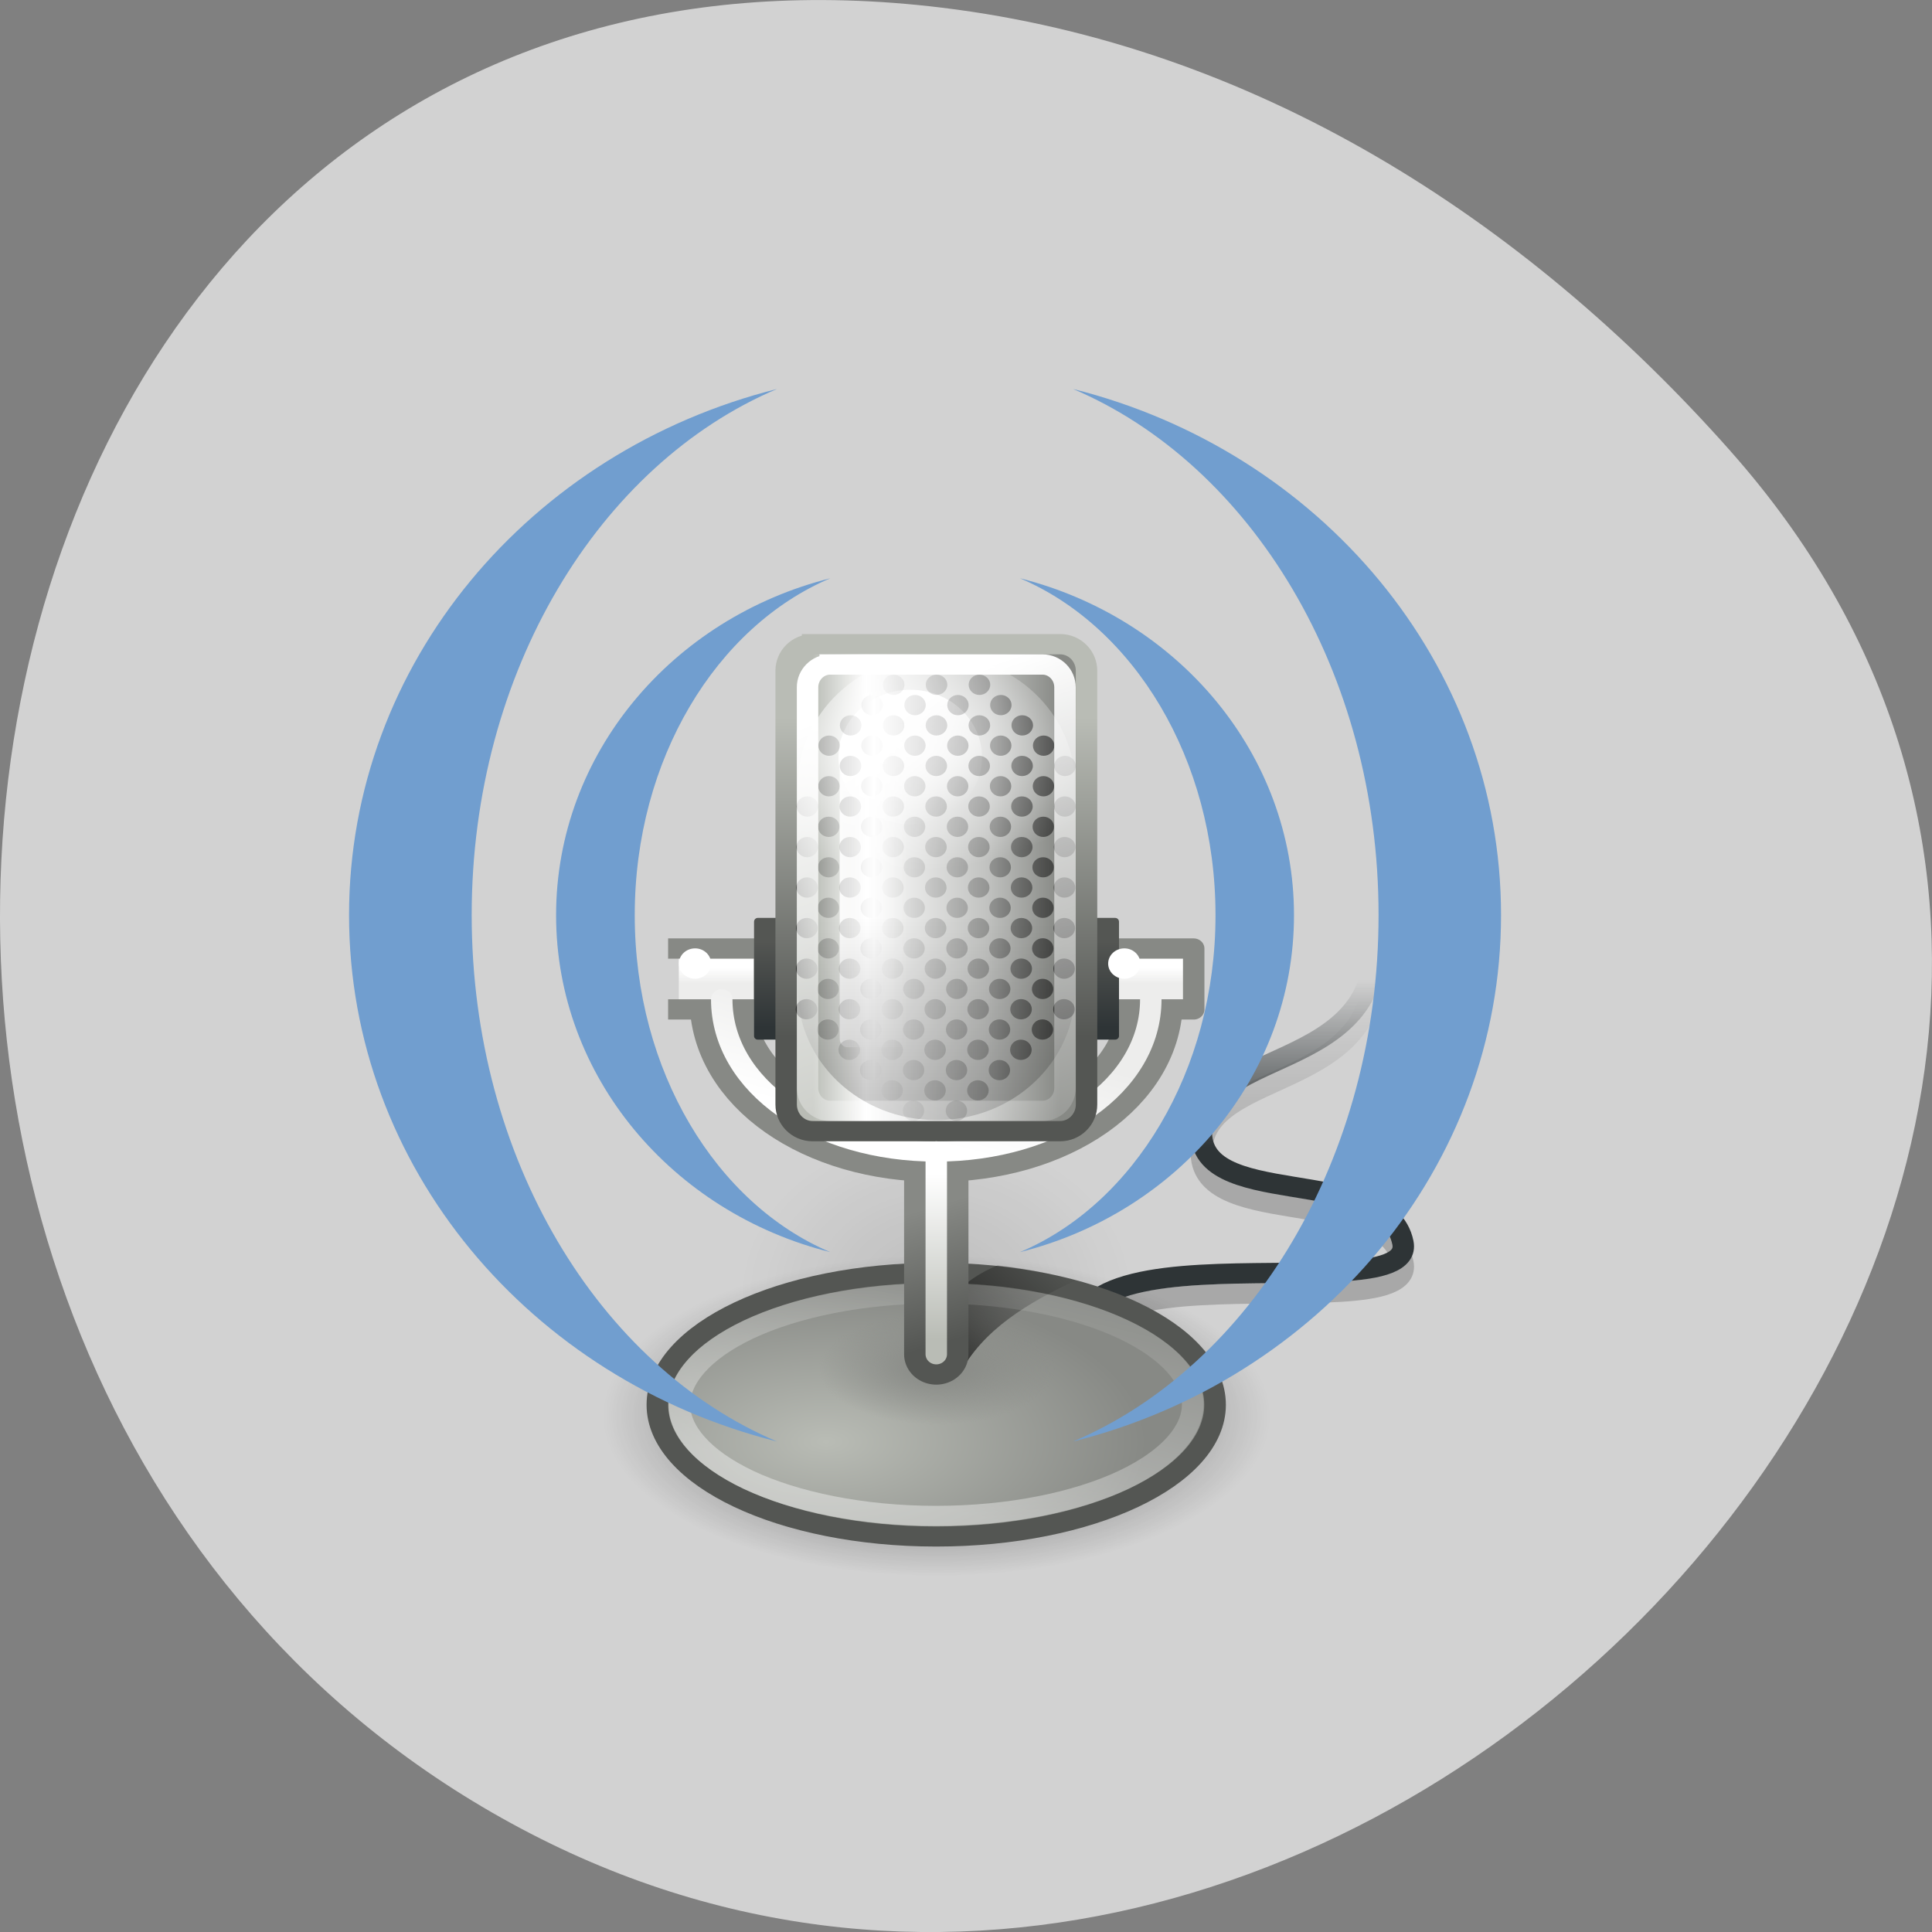 <svg xmlns="http://www.w3.org/2000/svg" xmlns:xlink="http://www.w3.org/1999/xlink" viewBox="0 0 48 48"><rect x="0" y="0" width="48" height="48" fill="#808080" stroke="none"/><defs><g id="4" clip-path="url(#3)"><path d="m 28.15 32.14 c 0 2.199 -2.188 3.984 -4.887 3.984 c -2.699 0 -4.887 -1.785 -4.887 -3.984 c 0 -2.203 2.188 -3.988 4.887 -3.988 c 2.699 0 4.887 1.785 4.887 3.988" fill="url(#2)"/></g><g id="8" clip-path="url(#7)"><path d="m 31.555 35.16 c 0 2.203 -3.711 3.988 -8.289 3.988 c -4.574 0 -8.285 -1.785 -8.285 -3.988 c 0 -2.199 3.711 -3.984 8.285 -3.984 c 4.578 0 8.289 1.785 8.289 3.984" fill="url(#6)"/></g><clipPath id="7"><path d="M 0,0 H48 V48 H0 z"/></clipPath><clipPath id="3"><path d="M 0,0 H48 V48 H0 z"/></clipPath><filter id="0" filterUnits="objectBoundingBox" x="0" y="0" width="48" height="48"><feColorMatrix type="matrix" in="SourceGraphic" values="0 0 0 0 1 0 0 0 0 1 0 0 0 0 1 0 0 0 1 0"/></filter><linearGradient id="O" gradientUnits="userSpaceOnUse" x1="21.962" y1="6.361" x2="24.508" y2="10.75" gradientTransform="matrix(0.533 0 0 0.545 10 14.618)" xlink:href="#M"/><linearGradient id="J" gradientUnits="userSpaceOnUse" x1="18.737" x2="30.23"><stop stop-color="#b9bcb5"/><stop offset="0.216" stop-color="#fff"/><stop offset="0.702" stop-color="#c2c3c1"/><stop offset="1" stop-color="#878985"/></linearGradient><linearGradient id="H" gradientUnits="userSpaceOnUse" x1="23.374" y1="19.452" x2="21.65" y2="25.23" gradientTransform="matrix(1 0 0 0.941 0 1.565)"><stop stop-color="#ededec"/><stop offset="1" stop-color="#fff"/></linearGradient><linearGradient id="I" gradientUnits="userSpaceOnUse" y1="16.15" x2="0" y2="20.381" gradientTransform="matrix(0.533 0 0 0.504 10.204 15.25)"><stop stop-color="#545653"/><stop offset="1" stop-color="#2e3436"/></linearGradient><linearGradient id="K" gradientUnits="userSpaceOnUse" y1="20.814" x2="0" y2="5.125"><stop stop-color="#545653"/><stop offset="1" stop-color="#b9bcb5"/></linearGradient><linearGradient id="Q" gradientUnits="userSpaceOnUse" x1="18" x2="30" gradientTransform="matrix(0.533 0 0 0.504 10.204 15.25)"><stop stop-color="#000" stop-opacity="0.502"/><stop offset="0.068" stop-color="#000" stop-opacity="0.215"/><stop offset="0.299" stop-color="#000" stop-opacity="0"/><stop offset="0.774" stop-color="#000" stop-opacity="0.25"/><stop offset="1" stop-color="#000" stop-opacity="0.502"/></linearGradient><linearGradient id="L" gradientUnits="userSpaceOnUse" y1="35.75" x2="0" y2="27.617"><stop stop-color="#b9bcb5"/><stop offset="1" stop-color="#fff"/></linearGradient><linearGradient id="N" gradientUnits="userSpaceOnUse" y1="24.761" x2="0" y2="15.947" gradientTransform="matrix(0.533 0 0 0.504 10.204 14.746)" xlink:href="#9"/><linearGradient id="G" gradientUnits="userSpaceOnUse" y1="17.433" x2="0" y2="18.232"><stop stop-color="#fff"/><stop offset="1" stop-color="#ededec"/></linearGradient><linearGradient id="M" gradientUnits="userSpaceOnUse" x1="19.583" x2="23.18" gradientTransform="matrix(0.533 0 0 0.408 10.204 16.642)"><stop stop-color="#fff"/><stop offset="1" stop-color="#fff" stop-opacity="0"/></linearGradient><linearGradient id="F" gradientUnits="userSpaceOnUse" x1="25.607" y1="35.723" x2="23.64" y2="29.421"><stop stop-color="#545653"/><stop offset="1" stop-color="#878985"/></linearGradient><linearGradient id="9" gradientUnits="userSpaceOnUse" y1="27.29" x2="0" y2="19.04"><stop stop-color="#000" stop-opacity="0.2"/><stop offset="1" stop-color="#000" stop-opacity="0"/></linearGradient><linearGradient id="A" gradientUnits="userSpaceOnUse" y1="26.294" x2="0" y2="18.04"><stop stop-color="#2e3436"/><stop offset="1" stop-color="#2e3436" stop-opacity="0"/></linearGradient><linearGradient id="R" gradientUnits="userSpaceOnUse" x1="20.483" y1="3.471" x2="28.358" y2="25.991" gradientTransform="matrix(1.091 0 0 1.1 -1.682 0.85)" xlink:href="#M"/><linearGradient id="E" gradientUnits="userSpaceOnUse" x1="23.813" y1="41.837" x2="27.27" y2="28.59"><stop stop-color="#fff" stop-opacity="0.4"/><stop offset="1" stop-color="#fff" stop-opacity="0"/></linearGradient><linearGradient id="D" gradientUnits="userSpaceOnUse" x1="23.997" y1="37.835" x2="29.743" y2="32.355" gradientTransform="matrix(0.523 0 0 0.491 10.52 15.17)"><stop stop-color="#000" stop-opacity="0.702"/><stop offset="1" stop-color="#000" stop-opacity="0"/></linearGradient><mask id="1"><g filter="url(#0)"><path fill-opacity="0.102" d="M 0,0 H48 V48 H0 z"/></g></mask><mask id="5"><g filter="url(#0)"><path fill-opacity="0.702" d="M 0,0 H48 V48 H0 z"/></g></mask><radialGradient id="P" gradientUnits="userSpaceOnUse" cx="22.554" cy="10.433" r="6.469" gradientTransform="matrix(0.843 0 0 0.484 3.391 13.47)"><stop stop-color="#fff" stop-opacity="0.902"/><stop offset="1" stop-color="#fff" stop-opacity="0"/></radialGradient><radialGradient id="B" gradientUnits="userSpaceOnUse" cx="18.754" cy="40.579" r="13.08" gradientTransform="matrix(1.107 0 0 0.583 -1.909 15.05)"><stop stop-color="#b9bcb5"/><stop offset="1" stop-color="#878985"/></radialGradient><radialGradient id="C" gradientUnits="userSpaceOnUse" cx="23.821" cy="36.907" r="12.595" gradientTransform="matrix(0.233 0 0 0.11 17.722 29.956)"><stop stop-color="#878985"/><stop offset="1" stop-color="#878985" stop-opacity="0"/></radialGradient><radialGradient id="6" gradientUnits="userSpaceOnUse" cx="23.821" cy="36.907" r="12.595" gradientTransform="matrix(0.658 0 0 0.317 7.596 23.478)" xlink:href="#2"/><radialGradient id="2" gradientUnits="userSpaceOnUse" cx="23.821" cy="36.907" r="12.595" gradientTransform="matrix(0.388 0 0 0.317 14.02 20.455)"><stop stop-color="#000"/><stop offset="1" stop-color="#000" stop-opacity="0"/></radialGradient></defs><path d="m 42.996 11.211 c 15.836 17.855 -9.145 45.34 -30.05 34.22 c -21.14 -11.23 -15.504 -48.4 10.457 -45.24 c 7.723 0.941 14.43 5.191 19.594 11.02" fill="#d2d2d2"/><use xlink:href="#4" mask="url(#1)"/><use xlink:href="#8" mask="url(#5)"/><g fill="none"><path d="m 32.798 40.585 c -8.01 -11.09 14.198 -4.707 13.451 -8.584 c -0.769 -3.993 -9.846 -1.45 -9.377 -5.753 c 0.469 -4.179 9.876 -2.497 7.751 -11.251" transform="matrix(0.533 0 0 0.504 10.204 15.25)" stroke="url(#9)"/><path d="m 32.798 39.584 c -8.01 -11.09 14.198 -4.707 13.451 -8.584 c -0.769 -3.993 -9.846 -1.45 -9.377 -5.753 c 0.469 -4.179 9.876 -2.497 7.751 -11.251" transform="matrix(0.533 0 0 0.504 10.204 15.25)" stroke="url(#A)"/></g><path d="m 36.418 36.91 c 0 3.539 -5.643 6.405 -12.599 6.405 c -6.956 0 -12.592 -2.866 -12.592 -6.405 c 0 -3.539 5.636 -6.413 12.592 -6.413 c 6.956 0 12.599 2.874 12.599 6.413" transform="matrix(0.55 0 0 0.511 10.158 16.04)" fill="url(#B)" stroke="#545653" stroke-linejoin="round" stroke-linecap="round" stroke-width="0.977"/><path d="m 26.2 34.02 c 0 0.766 -1.313 1.387 -2.93 1.387 c -1.621 0 -2.934 -0.621 -2.934 -1.387 c 0 -0.766 1.313 -1.387 2.934 -1.387 c 1.617 0 2.93 0.621 2.93 1.387" fill="url(#C)"/><path d="m 24.789 31.438 c -0.93 0.367 -1.359 1.031 -1.961 1.594 c -0.262 0.156 -0.32 0.359 -0.277 0.645 c 0.039 0.285 0.258 0.531 0.555 0.613 c 0.293 0.082 0.531 0.066 0.734 -0.152 c 0.586 -1.109 1.691 -1.766 2.891 -2.332 c -0.602 -0.16 -1.25 -0.297 -1.945 -0.367" fill="url(#D)" fill-rule="evenodd"/><g fill="none" stroke-linecap="round"><path d="m 23.811 31.498 c -3.336 0 -6.367 0.688 -8.468 1.75 c -2.094 1.07 -3.123 2.415 -3.123 3.654 c 0 1.246 1.029 2.591 3.123 3.661 c 2.101 1.062 5.132 1.75 8.468 1.75 c 3.343 0 6.374 -0.688 8.468 -1.75 c 2.101 -1.07 3.13 -2.415 3.13 -3.661 c 0 -1.238 -1.029 -2.584 -3.13 -3.654 c -2.094 -1.062 -5.125 -1.75 -8.468 -1.75" transform="matrix(0.55 0 0 0.511 10.158 16.04)" stroke="url(#E)" stroke-linejoin="round" stroke-width="0.977"/><g stroke-width="3"><path d="m 24.498 27.504 v 8.994" transform="matrix(0.533 0 0 0.504 10.204 15.25)" stroke="url(#F)"/><path d="m 34.498 18.998 c 0 4.288 -4.462 7.506 -10 7.506 c -5.539 0 -10 -3.218 -10 -7.506" transform="matrix(0.533 0 0 0.504 10.204 15.25)" stroke="#878985" stroke-linejoin="round"/></g></g><g stroke-linejoin="round"><g fill="url(#G)" stroke="#878985" stroke-linecap="square"><path d="m 12.498 16.501 h 4 v 3 h -4" transform="matrix(0.533 0 0 0.504 10.204 15.25)"/><path d="m 32.498 16.501 h 4 v 3 h -4" transform="matrix(0.533 0 0 0.504 10.204 15.25)"/></g><path d="m 34.498 18.998 c 0 4.288 -4.462 7.506 -10 7.506 c -5.539 0 -10 -3.218 -10 -7.506" transform="matrix(0.533 0 0 0.504 10.204 15.25)" fill="none" stroke="url(#H)" stroke-linecap="round"/></g><path d="m 26.289 22.805 h 1.418 c 0.051 0 0.094 0.043 0.094 0.094 v 2.84 c 0 0.051 -0.043 0.09 -0.094 0.09 h -1.418 c -0.051 0 -0.09 -0.039 -0.09 -0.09 v -2.84 c 0 -0.051 0.039 -0.094 0.09 -0.094" fill="url(#I)"/><path d="m 28.332 23.941 c 0 0.207 -0.18 0.375 -0.398 0.375 c -0.223 0 -0.402 -0.168 -0.402 -0.375 c 0 -0.211 0.18 -0.379 0.402 -0.379 c 0.219 0 0.398 0.168 0.398 0.379" fill="#fff"/><path d="m 18.824 22.805 h 1.418 c 0.051 0 0.094 0.043 0.094 0.094 v 2.84 c 0 0.051 -0.043 0.09 -0.094 0.09 h -1.418 c -0.047 0 -0.09 -0.039 -0.09 -0.09 v -2.84 c 0 -0.051 0.043 -0.094 0.09 -0.094" fill="url(#I)"/><path d="m 18.732 1.497 h 11.539 c 0.681 0 1.231 0.589 1.231 1.31 v 21.385 c 0 0.721 -0.549 1.31 -1.231 1.31 h -11.539 c -0.681 0 -1.231 -0.589 -1.231 -1.31 v -21.385 c 0 -0.721 0.549 -1.31 1.231 -1.31" transform="matrix(0.533 0 0 0.504 10.204 15.25)" fill="url(#J)" stroke="url(#K)" stroke-linejoin="round" stroke-linecap="square"/><path d="m 24.498 26.504 v 9.995" transform="matrix(0.533 0 0 0.504 10.204 15.25)" fill="none" stroke="url(#L)" stroke-linecap="round"/><path d="m 17.668 23.941 c 0 0.207 -0.18 0.375 -0.398 0.375 c -0.223 0 -0.402 -0.168 -0.402 -0.375 c 0 -0.211 0.18 -0.379 0.402 -0.379 c 0.219 0 0.398 0.168 0.398 0.379" fill="#fff"/><path d="m 21.05 18.273 h 1.758 c 0.105 0 0.188 0.09 0.188 0.203 v 7.336 c 0 0.113 -0.082 0.207 -0.188 0.207 h -1.758 c -0.102 0 -0.188 -0.094 -0.188 -0.207 v -7.336 c 0 -0.113 0.086 -0.203 0.188 -0.203" fill="url(#M)"/><path d="m 23.266 16.273 c -1.91 0 -3.449 1.449 -3.449 3.258 v 5.04 c 0 1.809 1.539 3.258 3.449 3.258 c 1.914 0 3.449 -1.449 3.449 -3.258 v -5.04 c 0 -1.809 -1.535 -3.258 -3.449 -3.258" fill="url(#N)"/><path d="m 24.398 18.809 c 0 0.922 -0.797 1.668 -1.781 1.668 c -0.984 0 -1.785 -0.746 -1.785 -1.668 c 0 -0.922 0.801 -1.672 1.785 -1.672 c 0.984 0 1.781 0.75 1.781 1.672" fill="url(#O)"/><path d="m 23.266 16.273 c -1.91 0 -3.449 1.449 -3.449 3.258 v 2.52 h 6.898 v -2.52 c 0 -1.809 -1.535 -3.258 -3.449 -3.258" fill="url(#P)"/><path d="m 22.2 16.762 c -0.145 0 -0.266 0.113 -0.266 0.25 c 0 0.141 0.121 0.254 0.266 0.254 c 0.148 0 0.27 -0.113 0.27 -0.254 c 0 -0.137 -0.121 -0.25 -0.27 -0.25 m 1.066 0 c -0.145 0 -0.266 0.113 -0.266 0.25 c 0 0.141 0.121 0.254 0.266 0.254 c 0.148 0 0.27 -0.113 0.27 -0.254 c 0 -0.137 -0.121 -0.25 -0.27 -0.25 m 1.066 0 c -0.145 0 -0.266 0.113 -0.266 0.25 c 0 0.141 0.121 0.254 0.266 0.254 c 0.148 0 0.27 -0.113 0.27 -0.254 c 0 -0.137 -0.121 -0.25 -0.27 -0.25 m -2.664 0.504 c -0.148 0 -0.266 0.113 -0.266 0.25 c 0 0.141 0.117 0.254 0.266 0.254 c 0.145 0 0.266 -0.113 0.266 -0.254 c 0 -0.137 -0.121 -0.25 -0.266 -0.25 m 1.066 0 c -0.148 0 -0.266 0.113 -0.266 0.25 c 0 0.141 0.117 0.254 0.266 0.254 c 0.145 0 0.266 -0.113 0.266 -0.254 c 0 -0.137 -0.121 -0.25 -0.266 -0.25 m 1.066 0 c -0.148 0 -0.266 0.113 -0.266 0.25 c 0 0.141 0.117 0.254 0.266 0.254 c 0.145 0 0.266 -0.113 0.266 -0.254 c 0 -0.137 -0.121 -0.25 -0.266 -0.25 m 1.066 0 c -0.148 0 -0.266 0.113 -0.266 0.25 c 0 0.141 0.117 0.254 0.266 0.254 c 0.145 0 0.266 -0.113 0.266 -0.254 c 0 -0.137 -0.121 -0.25 -0.266 -0.25 m -3.734 0.504 c -0.145 0 -0.266 0.113 -0.266 0.25 c 0 0.141 0.121 0.254 0.266 0.254 c 0.148 0 0.27 -0.113 0.27 -0.254 c 0 -0.137 -0.121 -0.25 -0.27 -0.25 m 1.066 0 c -0.145 0 -0.266 0.113 -0.266 0.25 c 0 0.141 0.121 0.254 0.266 0.254 c 0.148 0 0.27 -0.113 0.27 -0.254 c 0 -0.137 -0.121 -0.25 -0.27 -0.25 m 1.066 0 c -0.145 0 -0.266 0.113 -0.266 0.25 c 0 0.141 0.121 0.254 0.266 0.254 c 0.148 0 0.27 -0.113 0.27 -0.254 c 0 -0.137 -0.121 -0.25 -0.27 -0.25 m 1.066 0 c -0.145 0 -0.266 0.113 -0.266 0.25 c 0 0.141 0.121 0.254 0.266 0.254 c 0.148 0 0.27 -0.113 0.27 -0.254 c 0 -0.137 -0.121 -0.25 -0.27 -0.25 m 1.066 0 c -0.145 0 -0.266 0.113 -0.266 0.25 c 0 0.141 0.121 0.254 0.266 0.254 c 0.148 0 0.27 -0.113 0.27 -0.254 c 0 -0.137 -0.121 -0.25 -0.27 -0.25 m -4.797 0.504 c -0.148 0 -0.266 0.113 -0.266 0.25 c 0 0.141 0.117 0.254 0.266 0.254 c 0.145 0 0.266 -0.113 0.266 -0.254 c 0 -0.137 -0.121 -0.25 -0.266 -0.25 m 1.066 0 c -0.148 0 -0.266 0.113 -0.266 0.25 c 0 0.141 0.117 0.254 0.266 0.254 c 0.145 0 0.266 -0.113 0.266 -0.254 c 0 -0.137 -0.121 -0.25 -0.266 -0.25 m 1.066 0 c -0.148 0 -0.266 0.113 -0.266 0.25 c 0 0.141 0.117 0.254 0.266 0.254 c 0.145 0 0.266 -0.113 0.266 -0.254 c 0 -0.137 -0.121 -0.25 -0.266 -0.25 m 1.066 0 c -0.148 0 -0.266 0.113 -0.266 0.25 c 0 0.141 0.117 0.254 0.266 0.254 c 0.145 0 0.266 -0.113 0.266 -0.254 c 0 -0.137 -0.121 -0.25 -0.266 -0.25 m 1.066 0 c -0.148 0 -0.266 0.113 -0.266 0.25 c 0 0.141 0.117 0.254 0.266 0.254 c 0.145 0 0.266 -0.113 0.266 -0.254 c 0 -0.137 -0.121 -0.25 -0.266 -0.25 m 1.066 0 c -0.148 0 -0.266 0.113 -0.266 0.25 c 0 0.141 0.117 0.254 0.266 0.254 c 0.145 0 0.266 -0.113 0.266 -0.254 c 0 -0.137 -0.121 -0.25 -0.266 -0.25 m -4.801 0.504 c -0.145 0 -0.266 0.113 -0.266 0.25 c 0 0.141 0.121 0.254 0.266 0.254 c 0.148 0 0.27 -0.113 0.27 -0.254 c 0 -0.137 -0.121 -0.25 -0.27 -0.25 m 1.066 0 c -0.145 0 -0.266 0.113 -0.266 0.25 c 0 0.141 0.121 0.254 0.266 0.254 c 0.148 0 0.27 -0.113 0.27 -0.254 c 0 -0.137 -0.121 -0.25 -0.27 -0.25 m 1.066 0 c -0.145 0 -0.266 0.113 -0.266 0.25 c 0 0.141 0.121 0.254 0.266 0.254 c 0.148 0 0.27 -0.113 0.27 -0.254 c 0 -0.137 -0.121 -0.25 -0.27 -0.25 m 1.066 0 c -0.145 0 -0.266 0.113 -0.266 0.25 c 0 0.141 0.121 0.254 0.266 0.254 c 0.148 0 0.27 -0.113 0.27 -0.254 c 0 -0.137 -0.121 -0.25 -0.27 -0.25 m 1.066 0 c -0.145 0 -0.266 0.113 -0.266 0.25 c 0 0.141 0.121 0.254 0.266 0.254 c 0.148 0 0.27 -0.113 0.27 -0.254 c 0 -0.137 -0.121 -0.25 -0.27 -0.25 m 1.066 0 c -0.145 0 -0.266 0.113 -0.266 0.25 c 0 0.141 0.121 0.254 0.266 0.254 c 0.148 0 0.27 -0.113 0.27 -0.254 c 0 -0.137 -0.121 -0.25 -0.27 -0.25 m -5.863 0.504 c -0.148 0 -0.266 0.113 -0.266 0.25 c 0 0.141 0.117 0.254 0.266 0.254 c 0.145 0 0.266 -0.113 0.266 -0.254 c 0 -0.137 -0.121 -0.25 -0.266 -0.25 m 1.066 0 c -0.148 0 -0.266 0.113 -0.266 0.25 c 0 0.141 0.117 0.254 0.266 0.254 c 0.145 0 0.266 -0.113 0.266 -0.254 c 0 -0.137 -0.121 -0.25 -0.266 -0.25 m 1.066 0 c -0.148 0 -0.266 0.113 -0.266 0.25 c 0 0.141 0.117 0.254 0.266 0.254 c 0.145 0 0.266 -0.113 0.266 -0.254 c 0 -0.137 -0.121 -0.25 -0.266 -0.25 m 1.066 0 c -0.148 0 -0.266 0.113 -0.266 0.25 c 0 0.141 0.117 0.254 0.266 0.254 c 0.145 0 0.266 -0.113 0.266 -0.254 c 0 -0.137 -0.121 -0.25 -0.266 -0.25 m 1.066 0 c -0.148 0 -0.266 0.113 -0.266 0.25 c 0 0.141 0.117 0.254 0.266 0.254 c 0.145 0 0.266 -0.113 0.266 -0.254 c 0 -0.137 -0.121 -0.25 -0.266 -0.25 m 1.066 0 c -0.148 0 -0.266 0.113 -0.266 0.25 c 0 0.141 0.117 0.254 0.266 0.254 c 0.145 0 0.266 -0.113 0.266 -0.254 c 0 -0.137 -0.121 -0.25 -0.266 -0.25 m -5.867 0.504 c -0.145 0 -0.266 0.109 -0.266 0.25 c 0 0.141 0.121 0.254 0.266 0.254 c 0.148 0 0.27 -0.113 0.27 -0.254 c 0 -0.141 -0.121 -0.25 -0.27 -0.25 m 1.066 0 c -0.145 0 -0.266 0.109 -0.266 0.25 c 0 0.141 0.121 0.254 0.266 0.254 c 0.148 0 0.27 -0.113 0.27 -0.254 c 0 -0.141 -0.121 -0.25 -0.27 -0.25 m 1.066 0 c -0.145 0 -0.266 0.109 -0.266 0.25 c 0 0.141 0.121 0.254 0.266 0.254 c 0.148 0 0.27 -0.113 0.27 -0.254 c 0 -0.141 -0.121 -0.25 -0.27 -0.25 m 1.066 0 c -0.145 0 -0.266 0.109 -0.266 0.25 c 0 0.141 0.121 0.254 0.266 0.254 c 0.148 0 0.27 -0.113 0.27 -0.254 c 0 -0.141 -0.121 -0.25 -0.27 -0.25 m 1.066 0 c -0.145 0 -0.266 0.109 -0.266 0.25 c 0 0.141 0.121 0.254 0.266 0.254 c 0.148 0 0.27 -0.113 0.27 -0.254 c 0 -0.141 -0.121 -0.25 -0.27 -0.25 m 1.066 0 c -0.145 0 -0.266 0.109 -0.266 0.25 c 0 0.141 0.121 0.254 0.266 0.254 c 0.148 0 0.27 -0.113 0.27 -0.254 c 0 -0.141 -0.121 -0.25 -0.27 -0.25 m 1.066 0 c -0.145 0 -0.266 0.109 -0.266 0.25 c 0 0.141 0.121 0.254 0.266 0.254 c 0.148 0 0.27 -0.113 0.27 -0.254 c 0 -0.141 -0.121 -0.25 -0.27 -0.25 m -5.863 0.504 c -0.148 0 -0.266 0.109 -0.266 0.25 c 0 0.141 0.117 0.254 0.266 0.254 c 0.145 0 0.266 -0.113 0.266 -0.254 c 0 -0.141 -0.121 -0.25 -0.266 -0.25 m 1.066 0 c -0.148 0 -0.266 0.109 -0.266 0.25 c 0 0.141 0.117 0.254 0.266 0.254 c 0.145 0 0.266 -0.113 0.266 -0.254 c 0 -0.141 -0.121 -0.25 -0.266 -0.25 m 1.066 0 c -0.148 0 -0.266 0.109 -0.266 0.25 c 0 0.141 0.117 0.254 0.266 0.254 c 0.145 0 0.266 -0.113 0.266 -0.254 c 0 -0.141 -0.121 -0.25 -0.266 -0.25 m 1.066 0 c -0.148 0 -0.266 0.109 -0.266 0.25 c 0 0.141 0.117 0.254 0.266 0.254 c 0.145 0 0.266 -0.113 0.266 -0.254 c 0 -0.141 -0.121 -0.25 -0.266 -0.25 m 1.066 0 c -0.148 0 -0.266 0.109 -0.266 0.25 c 0 0.141 0.117 0.254 0.266 0.254 c 0.145 0 0.266 -0.113 0.266 -0.254 c 0 -0.141 -0.121 -0.25 -0.266 -0.25 m 1.066 0 c -0.148 0 -0.266 0.109 -0.266 0.25 c 0 0.141 0.117 0.254 0.266 0.254 c 0.145 0 0.266 -0.113 0.266 -0.254 c 0 -0.141 -0.121 -0.25 -0.266 -0.25 m -5.867 0.504 c -0.145 0 -0.266 0.109 -0.266 0.25 c 0 0.141 0.121 0.254 0.266 0.254 c 0.148 0 0.27 -0.113 0.27 -0.254 c 0 -0.141 -0.121 -0.25 -0.27 -0.25 m 1.066 0 c -0.145 0 -0.266 0.109 -0.266 0.25 c 0 0.141 0.121 0.254 0.266 0.254 c 0.148 0 0.27 -0.113 0.27 -0.254 c 0 -0.141 -0.121 -0.25 -0.27 -0.25 m 1.066 0 c -0.145 0 -0.266 0.109 -0.266 0.25 c 0 0.141 0.121 0.254 0.266 0.254 c 0.148 0 0.27 -0.113 0.27 -0.254 c 0 -0.141 -0.121 -0.25 -0.27 -0.25 m 1.066 0 c -0.145 0 -0.266 0.109 -0.266 0.25 c 0 0.141 0.121 0.254 0.266 0.254 c 0.148 0 0.27 -0.113 0.27 -0.254 c 0 -0.141 -0.121 -0.25 -0.27 -0.25 m 1.066 0 c -0.145 0 -0.266 0.109 -0.266 0.25 c 0 0.141 0.121 0.254 0.266 0.254 c 0.148 0 0.27 -0.113 0.27 -0.254 c 0 -0.141 -0.121 -0.25 -0.27 -0.25 m 1.066 0 c -0.145 0 -0.266 0.109 -0.266 0.25 c 0 0.141 0.121 0.254 0.266 0.254 c 0.148 0 0.27 -0.113 0.27 -0.254 c 0 -0.141 -0.121 -0.25 -0.27 -0.25 m 1.066 0 c -0.145 0 -0.266 0.109 -0.266 0.25 c 0 0.141 0.121 0.254 0.266 0.254 c 0.148 0 0.27 -0.113 0.27 -0.254 c 0 -0.141 -0.121 -0.25 -0.27 -0.25 m -5.863 0.504 c -0.148 0 -0.266 0.109 -0.266 0.25 c 0 0.141 0.117 0.25 0.266 0.25 c 0.145 0 0.266 -0.109 0.266 -0.25 c 0 -0.141 -0.121 -0.25 -0.266 -0.25 m 1.066 0 c -0.148 0 -0.266 0.109 -0.266 0.25 c 0 0.141 0.117 0.25 0.266 0.25 c 0.145 0 0.266 -0.109 0.266 -0.25 c 0 -0.141 -0.121 -0.25 -0.266 -0.25 m 1.066 0 c -0.148 0 -0.266 0.109 -0.266 0.25 c 0 0.141 0.117 0.25 0.266 0.25 c 0.145 0 0.266 -0.109 0.266 -0.25 c 0 -0.141 -0.121 -0.25 -0.266 -0.25 m 1.066 0 c -0.148 0 -0.266 0.109 -0.266 0.25 c 0 0.141 0.117 0.25 0.266 0.25 c 0.145 0 0.266 -0.109 0.266 -0.25 c 0 -0.141 -0.121 -0.25 -0.266 -0.25 m 1.066 0 c -0.148 0 -0.266 0.109 -0.266 0.25 c 0 0.141 0.117 0.25 0.266 0.25 c 0.145 0 0.266 -0.109 0.266 -0.25 c 0 -0.141 -0.121 -0.25 -0.266 -0.25 m 1.066 0 c -0.148 0 -0.266 0.109 -0.266 0.25 c 0 0.141 0.117 0.25 0.266 0.25 c 0.145 0 0.266 -0.109 0.266 -0.25 c 0 -0.141 -0.121 -0.25 -0.266 -0.25 m -5.867 0.5 c -0.145 0 -0.266 0.113 -0.266 0.254 c 0 0.141 0.121 0.25 0.266 0.25 c 0.148 0 0.27 -0.109 0.27 -0.25 c 0 -0.141 -0.121 -0.254 -0.27 -0.254 m 1.066 0 c -0.145 0 -0.266 0.113 -0.266 0.254 c 0 0.141 0.121 0.25 0.266 0.25 c 0.148 0 0.27 -0.109 0.27 -0.25 c 0 -0.141 -0.121 -0.254 -0.27 -0.254 m 1.066 0 c -0.145 0 -0.266 0.113 -0.266 0.254 c 0 0.141 0.121 0.25 0.266 0.25 c 0.148 0 0.27 -0.109 0.27 -0.25 c 0 -0.141 -0.121 -0.254 -0.27 -0.254 m 1.066 0 c -0.145 0 -0.266 0.113 -0.266 0.254 c 0 0.141 0.121 0.25 0.266 0.25 c 0.148 0 0.27 -0.109 0.27 -0.25 c 0 -0.141 -0.121 -0.254 -0.27 -0.254 m 1.066 0 c -0.145 0 -0.266 0.113 -0.266 0.254 c 0 0.141 0.121 0.25 0.266 0.25 c 0.148 0 0.27 -0.109 0.27 -0.25 c 0 -0.141 -0.121 -0.254 -0.27 -0.254 m 1.066 0 c -0.145 0 -0.266 0.113 -0.266 0.254 c 0 0.141 0.121 0.25 0.266 0.25 c 0.148 0 0.27 -0.109 0.27 -0.25 c 0 -0.141 -0.121 -0.254 -0.27 -0.254 m 1.066 0 c -0.145 0 -0.266 0.113 -0.266 0.254 c 0 0.141 0.121 0.25 0.266 0.25 c 0.148 0 0.27 -0.109 0.27 -0.25 c 0 -0.141 -0.121 -0.254 -0.27 -0.254 m -5.863 0.504 c -0.148 0 -0.266 0.113 -0.266 0.254 c 0 0.141 0.117 0.25 0.266 0.25 c 0.145 0 0.266 -0.109 0.266 -0.25 c 0 -0.141 -0.121 -0.254 -0.266 -0.254 m 1.066 0 c -0.148 0 -0.266 0.113 -0.266 0.254 c 0 0.141 0.117 0.25 0.266 0.25 c 0.145 0 0.266 -0.109 0.266 -0.25 c 0 -0.141 -0.121 -0.254 -0.266 -0.254 m 1.066 0 c -0.148 0 -0.266 0.113 -0.266 0.254 c 0 0.141 0.117 0.25 0.266 0.25 c 0.145 0 0.266 -0.109 0.266 -0.25 c 0 -0.141 -0.121 -0.254 -0.266 -0.254 m 1.066 0 c -0.148 0 -0.266 0.113 -0.266 0.254 c 0 0.141 0.117 0.25 0.266 0.25 c 0.145 0 0.266 -0.109 0.266 -0.25 c 0 -0.141 -0.121 -0.254 -0.266 -0.254 m 1.066 0 c -0.148 0 -0.266 0.113 -0.266 0.254 c 0 0.141 0.117 0.25 0.266 0.25 c 0.145 0 0.266 -0.109 0.266 -0.25 c 0 -0.141 -0.121 -0.254 -0.266 -0.254 m 1.066 0 c -0.148 0 -0.266 0.113 -0.266 0.254 c 0 0.141 0.117 0.25 0.266 0.25 c 0.145 0 0.266 -0.109 0.266 -0.25 c 0 -0.141 -0.121 -0.254 -0.266 -0.254 m -5.867 0.504 c -0.145 0 -0.266 0.113 -0.266 0.254 c 0 0.137 0.121 0.25 0.266 0.25 c 0.148 0 0.27 -0.113 0.27 -0.25 c 0 -0.141 -0.121 -0.254 -0.27 -0.254 m 1.066 0 c -0.145 0 -0.266 0.113 -0.266 0.254 c 0 0.137 0.121 0.25 0.266 0.25 c 0.148 0 0.27 -0.113 0.27 -0.25 c 0 -0.141 -0.121 -0.254 -0.27 -0.254 m 1.066 0 c -0.145 0 -0.266 0.113 -0.266 0.254 c 0 0.137 0.121 0.25 0.266 0.25 c 0.148 0 0.27 -0.113 0.27 -0.25 c 0 -0.141 -0.121 -0.254 -0.27 -0.254 m 1.066 0 c -0.145 0 -0.266 0.113 -0.266 0.254 c 0 0.137 0.121 0.25 0.266 0.25 c 0.148 0 0.27 -0.113 0.27 -0.25 c 0 -0.141 -0.121 -0.254 -0.27 -0.254 m 1.066 0 c -0.145 0 -0.266 0.113 -0.266 0.254 c 0 0.137 0.121 0.25 0.266 0.25 c 0.148 0 0.27 -0.113 0.27 -0.25 c 0 -0.141 -0.121 -0.254 -0.27 -0.254 m 1.066 0 c -0.145 0 -0.266 0.113 -0.266 0.254 c 0 0.137 0.121 0.25 0.266 0.25 c 0.148 0 0.27 -0.113 0.27 -0.25 c 0 -0.141 -0.121 -0.254 -0.27 -0.254 m 1.066 0 c -0.145 0 -0.266 0.113 -0.266 0.254 c 0 0.137 0.121 0.25 0.266 0.25 c 0.148 0 0.27 -0.113 0.27 -0.25 c 0 -0.141 -0.121 -0.254 -0.27 -0.254 m -5.863 0.504 c -0.148 0 -0.266 0.113 -0.266 0.254 c 0 0.137 0.117 0.25 0.266 0.25 c 0.145 0 0.266 -0.113 0.266 -0.25 c 0 -0.141 -0.121 -0.254 -0.266 -0.254 m 1.066 0 c -0.148 0 -0.266 0.113 -0.266 0.254 c 0 0.137 0.117 0.25 0.266 0.25 c 0.145 0 0.266 -0.113 0.266 -0.25 c 0 -0.141 -0.121 -0.254 -0.266 -0.254 m 1.066 0 c -0.148 0 -0.266 0.113 -0.266 0.254 c 0 0.137 0.117 0.25 0.266 0.25 c 0.145 0 0.266 -0.113 0.266 -0.25 c 0 -0.141 -0.121 -0.254 -0.266 -0.254 m 1.066 0 c -0.148 0 -0.266 0.113 -0.266 0.254 c 0 0.137 0.117 0.25 0.266 0.25 c 0.145 0 0.266 -0.113 0.266 -0.25 c 0 -0.141 -0.121 -0.254 -0.266 -0.254 m 1.066 0 c -0.148 0 -0.266 0.113 -0.266 0.254 c 0 0.137 0.117 0.25 0.266 0.25 c 0.145 0 0.266 -0.113 0.266 -0.25 c 0 -0.141 -0.121 -0.254 -0.266 -0.254 m 1.066 0 c -0.148 0 -0.266 0.113 -0.266 0.254 c 0 0.137 0.117 0.25 0.266 0.25 c 0.145 0 0.266 -0.113 0.266 -0.25 c 0 -0.141 -0.121 -0.254 -0.266 -0.254 m -5.867 0.504 c -0.145 0 -0.266 0.113 -0.266 0.254 c 0 0.137 0.121 0.25 0.266 0.25 c 0.148 0 0.27 -0.113 0.27 -0.25 c 0 -0.141 -0.121 -0.254 -0.27 -0.254 m 1.066 0 c -0.145 0 -0.266 0.113 -0.266 0.254 c 0 0.137 0.121 0.25 0.266 0.25 c 0.148 0 0.27 -0.113 0.27 -0.25 c 0 -0.141 -0.121 -0.254 -0.27 -0.254 m 1.066 0 c -0.145 0 -0.266 0.113 -0.266 0.254 c 0 0.137 0.121 0.25 0.266 0.25 c 0.148 0 0.27 -0.113 0.27 -0.25 c 0 -0.141 -0.121 -0.254 -0.27 -0.254 m 1.066 0 c -0.145 0 -0.266 0.113 -0.266 0.254 c 0 0.137 0.121 0.25 0.266 0.25 c 0.148 0 0.27 -0.113 0.27 -0.25 c 0 -0.141 -0.121 -0.254 -0.27 -0.254 m 1.066 0 c -0.145 0 -0.266 0.113 -0.266 0.254 c 0 0.137 0.121 0.25 0.266 0.25 c 0.148 0 0.27 -0.113 0.27 -0.25 c 0 -0.141 -0.121 -0.254 -0.27 -0.254 m 1.066 0 c -0.145 0 -0.266 0.113 -0.266 0.254 c 0 0.137 0.121 0.25 0.266 0.25 c 0.148 0 0.27 -0.113 0.27 -0.25 c 0 -0.141 -0.121 -0.254 -0.27 -0.254 m 1.066 0 c -0.145 0 -0.266 0.113 -0.266 0.254 c 0 0.137 0.121 0.25 0.266 0.25 c 0.148 0 0.27 -0.113 0.27 -0.25 c 0 -0.141 -0.121 -0.254 -0.27 -0.254 m -5.863 0.504 c -0.148 0 -0.266 0.113 -0.266 0.254 c 0 0.137 0.117 0.25 0.266 0.25 c 0.145 0 0.266 -0.113 0.266 -0.25 c 0 -0.141 -0.121 -0.254 -0.266 -0.254 m 1.066 0 c -0.148 0 -0.266 0.113 -0.266 0.254 c 0 0.137 0.117 0.25 0.266 0.25 c 0.145 0 0.266 -0.113 0.266 -0.25 c 0 -0.141 -0.121 -0.254 -0.266 -0.254 m 1.066 0 c -0.148 0 -0.266 0.113 -0.266 0.254 c 0 0.137 0.117 0.25 0.266 0.25 c 0.145 0 0.266 -0.113 0.266 -0.25 c 0 -0.141 -0.121 -0.254 -0.266 -0.254 m 1.066 0 c -0.148 0 -0.266 0.113 -0.266 0.254 c 0 0.137 0.117 0.25 0.266 0.25 c 0.145 0 0.266 -0.113 0.266 -0.25 c 0 -0.141 -0.121 -0.254 -0.266 -0.254 m 1.066 0 c -0.148 0 -0.266 0.113 -0.266 0.254 c 0 0.137 0.117 0.25 0.266 0.25 c 0.145 0 0.266 -0.113 0.266 -0.25 c 0 -0.141 -0.121 -0.254 -0.266 -0.254 m 1.066 0 c -0.148 0 -0.266 0.113 -0.266 0.254 c 0 0.137 0.117 0.25 0.266 0.25 c 0.145 0 0.266 -0.113 0.266 -0.25 c 0 -0.141 -0.121 -0.254 -0.266 -0.254 m -5.867 0.504 c -0.145 0 -0.266 0.113 -0.266 0.254 c 0 0.137 0.121 0.25 0.266 0.25 c 0.148 0 0.27 -0.113 0.27 -0.25 c 0 -0.141 -0.121 -0.254 -0.27 -0.254 m 1.066 0 c -0.145 0 -0.266 0.113 -0.266 0.254 c 0 0.137 0.121 0.25 0.266 0.25 c 0.148 0 0.27 -0.113 0.27 -0.25 c 0 -0.141 -0.121 -0.254 -0.27 -0.254 m 1.066 0 c -0.145 0 -0.266 0.113 -0.266 0.254 c 0 0.137 0.121 0.25 0.266 0.25 c 0.148 0 0.27 -0.113 0.27 -0.25 c 0 -0.141 -0.121 -0.254 -0.27 -0.254 m 1.066 0 c -0.145 0 -0.266 0.113 -0.266 0.254 c 0 0.137 0.121 0.25 0.266 0.25 c 0.148 0 0.27 -0.113 0.27 -0.25 c 0 -0.141 -0.121 -0.254 -0.27 -0.254 m 1.066 0 c -0.145 0 -0.266 0.113 -0.266 0.254 c 0 0.137 0.121 0.25 0.266 0.25 c 0.148 0 0.27 -0.113 0.27 -0.25 c 0 -0.141 -0.121 -0.254 -0.27 -0.254 m 1.066 0 c -0.145 0 -0.266 0.113 -0.266 0.254 c 0 0.137 0.121 0.25 0.266 0.25 c 0.148 0 0.27 -0.113 0.27 -0.25 c 0 -0.141 -0.121 -0.254 -0.27 -0.254 m 1.066 0 c -0.145 0 -0.266 0.113 -0.266 0.254 c 0 0.137 0.121 0.25 0.266 0.25 c 0.148 0 0.27 -0.113 0.27 -0.25 c 0 -0.141 -0.121 -0.254 -0.27 -0.254 m -5.863 0.504 c -0.148 0 -0.266 0.113 -0.266 0.254 c 0 0.137 0.117 0.25 0.266 0.25 c 0.145 0 0.266 -0.113 0.266 -0.25 c 0 -0.141 -0.121 -0.254 -0.266 -0.254 m 1.066 0 c -0.148 0 -0.266 0.113 -0.266 0.254 c 0 0.137 0.117 0.25 0.266 0.25 c 0.145 0 0.266 -0.113 0.266 -0.25 c 0 -0.141 -0.121 -0.254 -0.266 -0.254 m 1.066 0 c -0.148 0 -0.266 0.113 -0.266 0.254 c 0 0.137 0.117 0.25 0.266 0.25 c 0.145 0 0.266 -0.113 0.266 -0.25 c 0 -0.141 -0.121 -0.254 -0.266 -0.254 m 1.066 0 c -0.148 0 -0.266 0.113 -0.266 0.254 c 0 0.137 0.117 0.25 0.266 0.25 c 0.145 0 0.266 -0.113 0.266 -0.25 c 0 -0.141 -0.121 -0.254 -0.266 -0.254 m 1.066 0 c -0.148 0 -0.266 0.113 -0.266 0.254 c 0 0.137 0.117 0.25 0.266 0.25 c 0.145 0 0.266 -0.113 0.266 -0.25 c 0 -0.141 -0.121 -0.254 -0.266 -0.254 m 1.066 0 c -0.148 0 -0.266 0.113 -0.266 0.254 c 0 0.137 0.117 0.25 0.266 0.25 c 0.145 0 0.266 -0.113 0.266 -0.25 c 0 -0.141 -0.121 -0.254 -0.266 -0.254 m -4.801 0.504 c -0.145 0 -0.266 0.113 -0.266 0.254 c 0 0.137 0.121 0.25 0.266 0.25 c 0.148 0 0.27 -0.113 0.27 -0.25 c 0 -0.141 -0.121 -0.254 -0.27 -0.254 m 1.066 0 c -0.145 0 -0.266 0.113 -0.266 0.254 c 0 0.137 0.121 0.25 0.266 0.25 c 0.148 0 0.27 -0.113 0.27 -0.25 c 0 -0.141 -0.121 -0.254 -0.27 -0.254 m 1.066 0 c -0.145 0 -0.266 0.113 -0.266 0.254 c 0 0.137 0.121 0.25 0.266 0.25 c 0.148 0 0.27 -0.113 0.27 -0.25 c 0 -0.141 -0.121 -0.254 -0.27 -0.254 m 1.066 0 c -0.145 0 -0.266 0.113 -0.266 0.254 c 0 0.137 0.121 0.25 0.266 0.25 c 0.148 0 0.27 -0.113 0.27 -0.25 c 0 -0.141 -0.121 -0.254 -0.27 -0.254 m 1.066 0 c -0.145 0 -0.266 0.113 -0.266 0.254 c 0 0.137 0.121 0.25 0.266 0.25 c 0.148 0 0.27 -0.113 0.27 -0.25 c 0 -0.141 -0.121 -0.254 -0.27 -0.254 m -3.73 0.504 c -0.148 0 -0.266 0.113 -0.266 0.254 c 0 0.137 0.117 0.25 0.266 0.25 c 0.145 0 0.266 -0.113 0.266 -0.25 c 0 -0.141 -0.121 -0.254 -0.266 -0.254 m 1.066 0 c -0.148 0 -0.266 0.113 -0.266 0.254 c 0 0.137 0.117 0.25 0.266 0.25 c 0.145 0 0.266 -0.113 0.266 -0.25 c 0 -0.141 -0.121 -0.254 -0.266 -0.254 m 1.066 0 c -0.148 0 -0.266 0.113 -0.266 0.254 c 0 0.137 0.117 0.25 0.266 0.25 c 0.145 0 0.266 -0.113 0.266 -0.25 c 0 -0.141 -0.121 -0.254 -0.266 -0.254 m 1.066 0 c -0.148 0 -0.266 0.113 -0.266 0.254 c 0 0.137 0.117 0.25 0.266 0.25 c 0.145 0 0.266 -0.113 0.266 -0.25 c 0 -0.141 -0.121 -0.254 -0.266 -0.254 m -2.668 0.504 c -0.145 0 -0.266 0.113 -0.266 0.254 c 0 0.137 0.121 0.25 0.266 0.25 c 0.148 0 0.27 -0.113 0.27 -0.25 c 0 -0.141 -0.121 -0.254 -0.27 -0.254 m 1.066 0 c -0.145 0 -0.266 0.113 -0.266 0.254 c 0 0.137 0.121 0.25 0.266 0.25 c 0.148 0 0.27 -0.113 0.27 -0.25 c 0 -0.141 -0.121 -0.254 -0.27 -0.254 m 1.066 0 c -0.145 0 -0.266 0.113 -0.266 0.254 c 0 0.137 0.121 0.25 0.266 0.25 c 0.148 0 0.27 -0.113 0.27 -0.25 c 0 -0.141 -0.121 -0.254 -0.27 -0.254 m -1.598 0.504 c -0.148 0 -0.266 0.113 -0.266 0.254 c 0 0.137 0.117 0.25 0.266 0.25 c 0.145 0 0.266 -0.113 0.266 -0.25 c 0 -0.141 -0.121 -0.254 -0.266 -0.254 m 1.066 0 c -0.148 0 -0.266 0.113 -0.266 0.254 c 0 0.137 0.117 0.25 0.266 0.25 c 0.145 0 0.266 -0.113 0.266 -0.25 c 0 -0.141 -0.121 -0.254 -0.266 -0.254" fill="url(#Q)"/><path d="m 19.553 2.498 h 9.89 c 0.586 0 1.055 0.504 1.055 1.124 v 19.757 c 0 0.62 -0.469 1.124 -1.055 1.124 h -9.89 c -0.579 0 -1.055 -0.504 -1.055 -1.124 v -19.757 c 0 -0.62 0.476 -1.124 1.055 -1.124" transform="matrix(0.533 0 0 0.504 10.204 15.25)" fill="none" stroke="url(#R)" stroke-linejoin="round" stroke-linecap="square"/><g fill="#719ecf"><path d="m 20.629 14.367 c -3.922 0.984 -6.813 4.359 -6.813 8.371 c 0 4.01 2.891 7.391 6.813 8.371 c -2.832 -1.199 -4.859 -4.496 -4.859 -8.371 c 0 -3.879 2.031 -7.172 4.859 -8.371 m 4.711 0 c 2.828 1.199 4.859 4.492 4.859 8.371 c 0 3.875 -2.031 7.176 -4.859 8.371 c 3.918 -0.98 6.809 -4.359 6.809 -8.371 c 0 -4.01 -2.891 -7.387 -6.809 -8.371"/><path d="m 19.305 9.664 c -6.121 1.535 -10.633 6.809 -10.633 13.07 c 0 6.266 4.512 11.543 10.633 13.08 c -4.414 -1.871 -7.586 -7.02 -7.586 -13.08 c 0 -6.05 3.172 -11.199 7.586 -13.07 m 7.355 0 c 4.414 1.875 7.59 7.02 7.59 13.07 c 0 6.05 -3.176 11.207 -7.59 13.08 c 6.121 -1.535 10.633 -6.813 10.633 -13.08 c 0 -6.262 -4.512 -11.535 -10.633 -13.07"/></g></svg>
